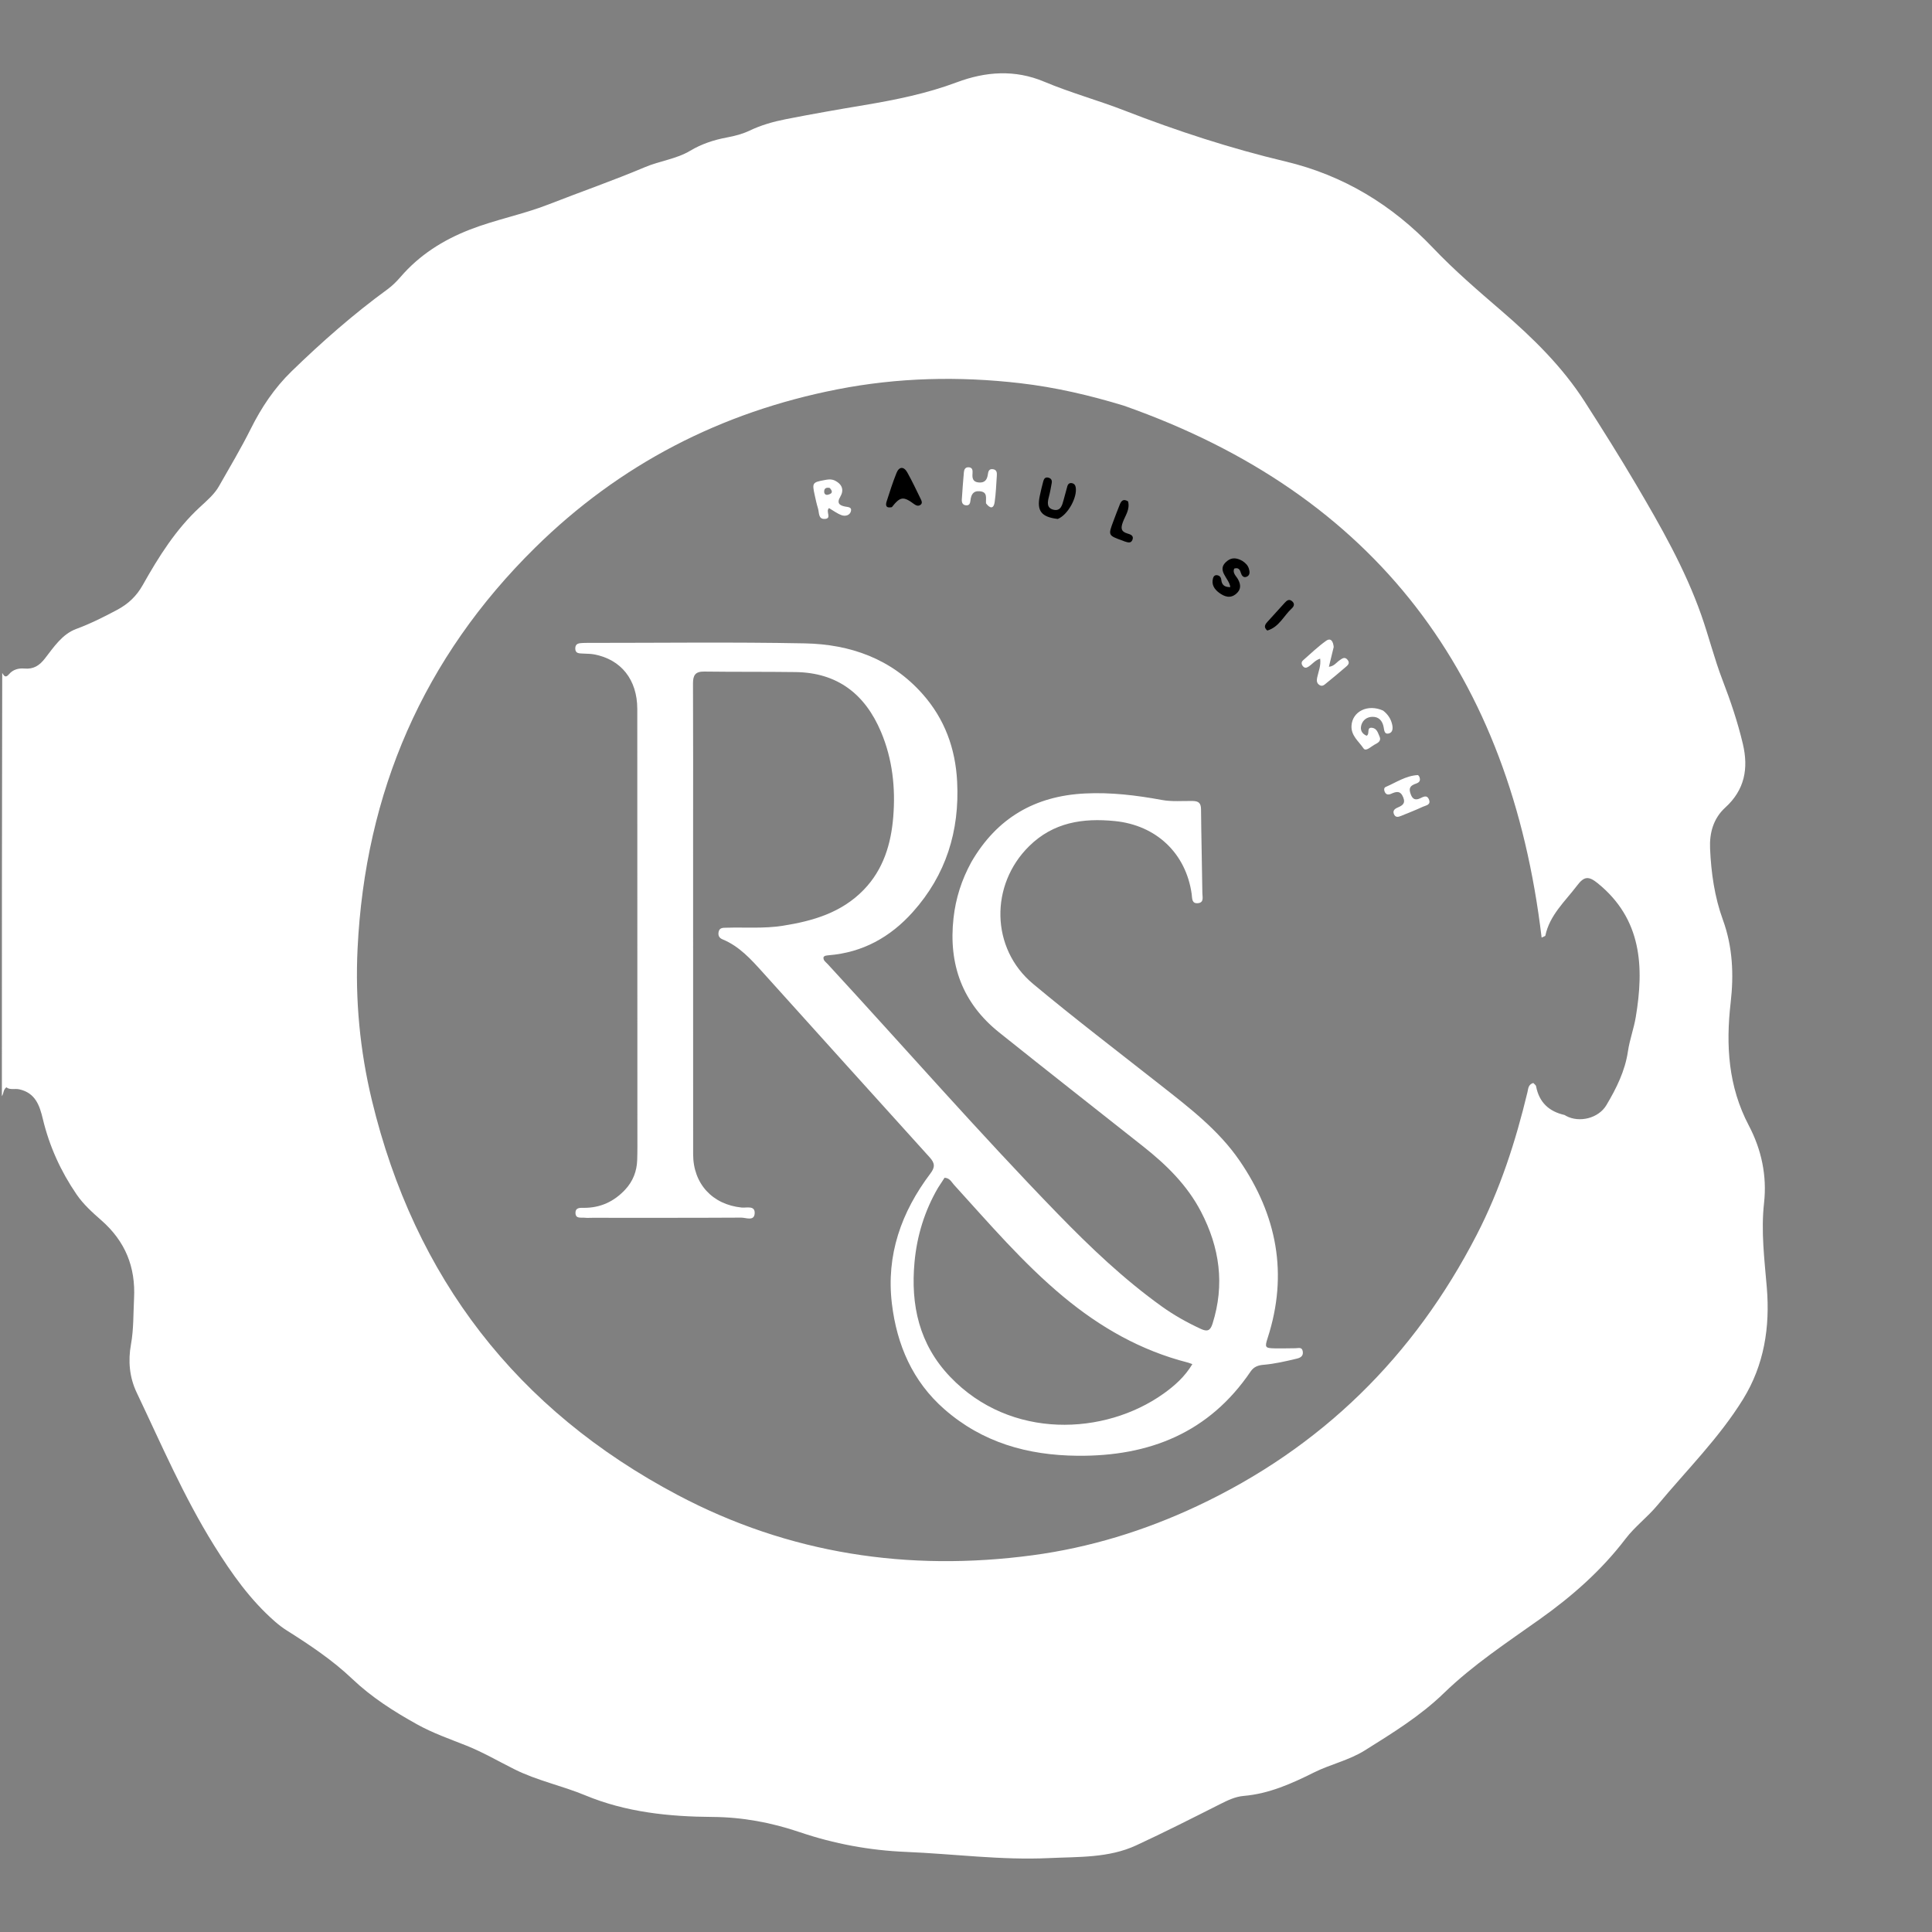 <svg version="1.1" id="Layer_1" xmlns="http://www.w3.org/2000/svg" xmlns:xlink="http://www.w3.org/1999/xlink" x="0px" y="0px"
	 width="100%" viewBox="0 0 1024 1024" enable-background="new 0 0 1024 1024" xml:space="preserve">
<rect x="0" y="0" width="1024" height="1024" fill="#808080" stroke="none"/>
<path fill="#FFFFFF" opacity="1" stroke="none" 
	d="
M1,581 
	C1,506.312 1,431.625 1.176,356.69 
	C2.126,358.153 2.869,359.62 4.782,357.334 
	C6.884,354.823 9.946,354.075 12.92,354.343 
	C17.844,354.785 20.927,352.717 23.864,348.937 
	C28.541,342.917 32.99,336.097 40.395,333.358 
	C47.93,330.571 54.942,327.05 61.996,323.291 
	C68.034,320.073 72.359,315.955 75.673,310.063 
	C84.086,295.102 93.168,280.59 105.949,268.777 
	C109.603,265.4 113.619,261.986 116.018,257.764 
	C121.772,247.64 127.754,237.634 132.967,227.181 
	C138.548,215.99 145.435,205.649 154.558,196.788 
	C170.595,181.212 187.316,166.499 205.392,153.325 
	C207.924,151.48 210.215,149.199 212.267,146.818 
	C222.284,135.193 234.693,127.299 248.944,121.736 
	C262.633,116.392 277.109,113.674 290.778,108.329 
	C307.791,101.677 325.074,95.683 341.889,88.572 
	C349.752,85.247 358.443,84.307 365.778,79.923 
	C371.922,76.251 378.477,74.122 385.393,72.833 
	C389.51,72.065 393.53,71.028 397.318,69.221 
	C403.38,66.328 409.789,64.499 416.338,63.207 
	C430.23,60.466 444.173,58.033 458.143,55.696 
	C474.706,52.925 491.232,49.571 507.089,43.632 
	C522.437,37.884 537.929,36.773 553.408,43.286 
	C567.392,49.17 582.085,53.174 596.151,58.642 
	C624.021,69.477 652.364,78.691 681.358,85.596 
	C712.28,92.96 737.999,108.761 759.498,131.361 
	C770.925,143.374 783.36,154.029 795.843,164.783 
	C812.415,179.059 828.033,194.326 839.931,212.88 
	C849.194,227.323 858.341,241.856 867.051,256.636 
	C880.165,278.892 893.007,301.341 901.654,325.825 
	C905.701,337.284 908.622,349.157 912.983,360.485 
	C917.246,371.558 921.004,382.692 923.74,394.245 
	C926.841,407.34 924.698,418.677 914.477,427.972 
	C908.04,433.826 906.016,441.597 906.372,449.755 
	C906.934,462.599 908.75,475.406 913.164,487.52 
	C918.399,501.882 918.991,516.644 917.289,531.385 
	C914.667,554.091 916.023,575.844 926.895,596.521 
	C933.618,609.31 936.595,623.129 934.979,637.634 
	C933.302,652.676 935.198,667.535 936.448,682.475 
	C938.194,703.353 935.063,723.467 923.883,741.569 
	C911.134,762.21 893.854,779.29 878.445,797.832 
	C873.245,804.089 866.511,809.117 861.599,815.562 
	C848.821,832.323 833.273,846.014 816.251,858.114 
	C798.751,870.555 780.787,882.364 765.289,897.387 
	C752.768,909.525 738.023,918.583 723.362,927.762 
	C714.944,933.032 705.129,935.098 696.366,939.476 
	C684.52,945.394 672.601,950.72 659.201,951.87 
	C654.647,952.261 650.622,954.238 646.559,956.287 
	C631.844,963.706 617.141,971.172 602.187,978.089 
	C587.555,984.857 571.574,984.091 555.997,984.826 
	C530.638,986.022 505.429,982.589 480.138,981.542 
	C460.862,980.744 442.081,977.257 423.821,971.065 
	C408.864,965.993 393.552,963.127 377.737,963.021 
	C354.605,962.866 331.843,960.549 310.199,951.562 
	C297.902,946.455 284.725,943.772 272.723,937.784 
	C264.238,933.552 256.062,928.745 247.189,925.209 
	C238.402,921.707 229.436,918.605 221.082,913.961 
	C208.7,907.077 196.986,899.637 186.554,889.72 
	C176.242,879.917 164.22,871.887 152.107,864.242 
	C149.84,862.811 147.754,861.223 145.736,859.459 
	C132.561,847.937 122.707,833.93 113.481,819.128 
	C97.372,793.283 85.458,765.416 72.432,738.069 
	C68.578,729.977 67.843,721.244 69.408,712.625 
	C70.885,704.496 70.626,696.382 71.05,688.247 
	C71.922,671.517 66.41,657.896 53.602,646.689 
	C48.974,642.639 44.187,638.342 40.558,633.031 
	C32.186,620.774 26.175,607.553 22.715,593.115 
	C21.021,586.051 18.841,579.303 10.276,577.374 
	C7.836,576.825 5.324,577.853 3.354,576.292 
	C1.613,577.686 1.981,579.655 1,581 
M595.633,215.006 
	C577.617,209.513 559.353,205.252 540.597,203.087 
	C508.127,199.34 475.845,200.078 443.733,206.379 
	C382.073,218.478 328.452,246.117 283.665,290.226 
	C224.351,348.643 193.529,419.943 189.516,502.872 
	C188.206,529.939 190.768,556.881 197.112,583.199 
	C219.76,677.144 273.815,747.256 359.219,792.415 
	C418.17,823.585 481.429,833.109 547.233,824.327 
	C577.515,820.285 606.637,811.338 634.468,798.267 
	C700.407,767.3 749.408,719.017 782.683,654.492 
	C795.042,630.527 803.301,605.064 809.574,578.91 
	C810.014,577.071 809.958,574.823 812.665,573.993 
	C813.154,574.545 814.026,575.072 814.153,575.741 
	C815.754,584.204 820.912,589.08 829.164,590.948 
	C829.474,591.019 829.737,591.282 830.03,591.44 
	C837.139,595.261 847.293,592.689 851.418,585.755 
	C856.718,576.847 861.317,567.632 862.852,557.174 
	C863.748,551.07 865.961,545.198 866.972,539.172 
	C871.456,512.453 870.246,487.176 846.889,468.191 
	C841.97,464.192 839.612,464.434 835.897,469.346 
	C829.537,477.757 821.354,484.968 819.057,495.95 
	C819.017,496.144 818.508,496.24 817.09,496.933 
	C800.558,358.255 729.667,262.139 595.633,215.006 
z"/>
<path fill="#FFFFFF" opacity="1" stroke="none" 
	d="
M514.812,456.943 
	C528.375,433.527 548.554,421.872 575.082,420.555 
	C588.82,419.873 602.316,421.51 615.743,423.987 
	C621.236,425 626.705,424.445 632.18,424.541 
	C635.377,424.598 636.538,425.725 636.569,428.966 
	C636.71,443.794 637.093,458.619 637.28,473.446 
	C637.304,475.406 638.236,478.32 635.053,478.692 
	C631.511,479.106 631.932,476.056 631.617,473.836 
	C628.546,452.184 612.781,437.355 590.858,435.178 
	C573.916,433.496 558.334,435.848 545.532,448.413 
	C524.595,468.962 525.031,502.688 547.529,521.458 
	C569.398,539.704 592.074,556.985 614.459,574.61 
	C629.921,586.785 645.688,598.681 656.982,615.143 
	C676.803,644.034 682.837,675.25 671.912,709.078 
	C670.28,714.132 670.444,714.562 675.654,714.66 
	C679.317,714.729 682.984,714.62 686.65,714.593 
	C688.218,714.581 690.155,713.777 690.51,716.386 
	C690.842,718.82 689.179,719.664 687.324,720.107 
	C681.498,721.498 675.661,722.871 669.67,723.375 
	C666.909,723.607 664.586,724.372 662.884,726.881 
	C640.85,759.359 609.245,771.949 571.066,771.583 
	C544.648,771.329 520.706,764.575 500.562,746.941 
	C483.676,732.16 475.349,712.815 472.724,690.986 
	C469.62,665.172 477.727,642.379 493.15,621.958 
	C495.648,618.65 495.569,616.53 492.759,613.43 
	C463.214,580.84 433.83,548.102 404.357,515.445 
	C398.105,508.518 391.862,501.526 382.917,497.853 
	C381.077,497.098 380.485,495.664 380.908,493.807 
	C381.411,491.602 383.276,491.761 384.905,491.711 
	C394.881,491.404 404.883,492.248 414.83,490.682 
	C430.888,488.154 446.056,483.746 457.822,471.581 
	C468.231,460.819 472.27,447.317 473.438,433 
	C474.693,417.602 473.05,402.367 466.962,387.933 
	C458.524,367.93 443.914,356.515 421.701,356.213 
	C405.54,355.993 389.373,356.16 373.211,355.946 
	C368.507,355.884 367.281,357.93 367.302,362.309 
	C367.434,389.138 367.356,415.968 367.357,442.797 
	C367.359,499.123 367.359,555.448 367.38,611.773 
	C367.386,627.445 377.634,638.487 393.16,640.035 
	C395.67,640.285 400.43,638.703 399.975,643.366 
	C399.588,647.324 395.31,645.352 392.868,645.366 
	C366.539,645.519 340.209,645.461 313.879,645.46 
	C312.546,645.46 311.2,645.569 309.883,645.424 
	C307.91,645.208 304.985,646.136 305.017,642.759 
	C305.045,639.838 307.781,640.183 309.587,640.183 
	C318.283,640.183 325.424,636.857 331.307,630.585 
	C335.486,626.128 337.544,620.78 337.735,614.741 
	C337.888,609.913 337.832,605.077 337.831,600.245 
	C337.822,525.422 337.827,450.599 337.774,375.777 
	C337.763,360.236 329.188,349.494 314.855,346.826 
	C312.907,346.464 310.88,346.536 308.891,346.394 
	C307.084,346.265 304.967,346.507 304.907,343.796 
	C304.841,340.851 307.077,340.92 309.092,340.781 
	C309.756,340.735 310.424,340.744 311.091,340.744 
	C349.585,340.763 388.09,340.245 426.57,341 
	C450.639,341.472 472.402,349.115 488.987,367.847 
	C500.726,381.107 506.421,396.749 507.307,414.317 
	C508.625,440.467 501.417,463.705 483.814,483.383 
	C471.891,496.711 457.249,504.855 439.195,506.311 
	C438.535,506.364 437.868,506.46 437.234,506.64 
	C436.956,506.719 436.751,507.058 436.475,507.314 
	C436.224,509.09 437.709,509.927 438.657,510.955 
	C479.314,555.059 518.785,600.26 560.589,643.3 
	C577.774,660.994 595.638,678.012 615.771,692.443 
	C622.298,697.122 629.248,701.009 636.537,704.376 
	C640,705.976 641.527,705.188 642.669,701.578 
	C649.219,680.865 646.467,661.24 636.547,642.2 
	C629.203,628.104 618.213,617.37 605.971,607.685 
	C580.49,587.527 554.913,567.49 529.544,547.192 
	C510.096,531.63 502.638,511.154 505.387,486.567 
	C506.553,476.131 509.631,466.428 514.812,456.943 
M497.125,629.633 
	C490.066,641.789 486.016,654.954 484.723,668.875 
	C482.601,691.72 487.139,712.526 503.626,729.769 
	C535.681,763.295 585.611,760.79 616.626,738.71 
	C622.551,734.492 627.976,729.701 631.973,723.015 
	C630.73,722.579 630.141,722.321 629.526,722.164 
	C604.682,715.824 583.134,703.526 563.471,687.163 
	C542.078,669.361 524.163,648.313 505.552,627.873 
	C504.278,626.473 503.431,624.389 500.642,624.228 
	C499.643,625.733 498.554,627.372 497.125,629.633 
z"/>
<path fill="#FFFFFF" opacity="1" stroke="none" 
	d="
M706.887,342.943 
	C706.042,346.531 705.251,349.73 704.34,353.412 
	C707.092,353.124 708.278,351.163 709.923,350.025 
	C711.324,349.055 712.719,347.86 714.231,349.715 
	C715.811,351.656 714.105,352.782 712.912,353.818 
	C709.648,356.65 706.305,359.392 702.955,362.123 
	C701.953,362.94 700.915,364.028 699.421,363.128 
	C697.901,362.212 697.779,360.815 698.109,359.209 
	C698.769,356 700.215,352.911 699.715,349.092 
	C697.088,349.893 695.582,351.986 693.59,353.295 
	C692.48,354.024 691.49,354.253 690.549,353.069 
	C689.689,351.989 689.644,350.87 690.674,349.967 
	C694.672,346.464 698.52,342.734 702.833,339.664 
	C705.429,337.817 706.628,340.044 706.887,342.943 
z"/>
<path fill="#FFFFFF" opacity="1" stroke="none" 
	d="
M733.093,376.645 
	C735.719,378.7 737.202,381.09 737.856,383.924 
	C738.323,385.949 738.306,388.344 735.872,388.799 
	C733.756,389.195 733.677,387.103 733.352,385.361 
	C732.749,382.137 730.875,379.799 727.256,379.933 
	C724.539,380.034 722.402,381.557 721.588,384.136 
	C720.821,386.562 721.551,388.741 724.284,389.951 
	C726.245,389.225 724.051,385.417 727.159,385.735 
	C729.78,386.003 730.349,388.48 731.179,390.363 
	C732.333,392.983 729.974,393.874 728.316,394.806 
	C726.521,395.815 723.911,398.478 722.693,396.656 
	C720.215,392.953 716.033,389.976 716.326,384.659 
	C716.743,377.106 724.934,372.94 733.093,376.645 
z"/>
<path fill="#FFFFFF" opacity="1" stroke="none" 
	d="
M442.201,254.572 
	C446.507,256.603 447.436,259.773 445.354,263.304 
	C443.327,266.742 445.028,267.891 447.837,268.464 
	C449.529,268.81 451.656,268.706 450.983,271.044 
	C450.344,273.262 447.9,273.752 446.003,273.039 
	C443.633,272.148 441.53,270.547 439.398,269.303 
	C437.385,271.023 441.128,274.832 437.163,275.047 
	C433.612,275.239 434.241,271.684 433.565,269.512 
	C432.828,267.145 432.315,264.703 431.781,262.277 
	C430.393,255.955 430.646,255.63 436.929,254.469 
	C438.576,254.164 440.183,253.806 442.201,254.572 
M439.777,258.618 
	C438.091,258.29 436.788,258.634 436.83,260.662 
	C436.854,261.79 437.663,262.507 438.793,262.222 
	C440.561,261.777 441.968,260.978 439.777,258.618 
z"/>
<path fill="#FFFFFF" opacity="1" stroke="none" 
	d="
M752.33,411.761 
	C753.389,414.828 750.964,415.072 749.486,415.719 
	C746.78,416.903 746.861,418.664 747.725,420.992 
	C748.678,423.564 750.093,424.306 752.692,423.128 
	C754.216,422.438 756.258,421.07 757.346,423.682 
	C758.595,426.682 755.703,426.866 754.133,427.598 
	C750.372,429.352 746.488,430.844 742.645,432.422 
	C741.192,433.019 739.68,433.472 738.84,431.564 
	C738.033,429.73 739.202,428.718 740.667,428.075 
	C743.115,427.002 745.118,426.034 743.73,422.581 
	C742.257,418.919 740.029,419.522 737.359,420.711 
	C736.021,421.306 734.713,421.345 733.978,419.784 
	C733.532,418.839 733.385,417.564 734.429,417.112 
	C739.992,414.707 745.138,411.137 751.462,410.809 
	C751.687,410.797 751.936,411.227 752.33,411.761 
z"/>
<path fill="#FFFFFF" opacity="1" stroke="none" 
	d="
M522.598,266.776 
	C522.438,263.899 523.559,260.786 519.361,260.381 
	C515.764,260.034 514.725,262.211 514.375,265.169 
	C514.212,266.553 513.97,267.929 512.139,267.836 
	C510.166,267.735 509.684,266.303 509.787,264.682 
	C510.094,259.88 510.457,255.08 510.88,250.286 
	C511.003,248.895 511.571,247.622 513.293,247.661 
	C515.403,247.709 515.594,249.219 515.463,250.827 
	C515.255,253.4 515.537,255.483 518.841,255.725 
	C521.824,255.945 523.117,254.41 523.526,251.76 
	C523.793,250.03 524.034,248.278 526.44,248.713 
	C528.443,249.074 528.43,250.737 528.33,252.236 
	C528.022,256.879 527.844,261.548 527.188,266.146 
	C526.685,269.672 524.81,269.727 522.598,266.776 
z"/>
<path fill="#000000" opacity="1" stroke="none" 
	d="
M472.695,268.809 
	C469.352,269.518 469.34,267.622 469.962,265.688 
	C471.583,260.643 473.202,255.583 475.172,250.669 
	C476.553,247.224 479.042,247.109 480.885,250.398 
	C483.475,255.021 485.724,259.838 488.058,264.602 
	C488.562,265.63 489.042,266.889 487.704,267.69 
	C486.593,268.355 485.563,267.963 484.519,267.19 
	C478.774,262.936 477.143,263.164 472.695,268.809 
z"/>
<path fill="#000000" opacity="1" stroke="none" 
	d="
M658.519,297.317 
	C660.292,298.469 661.401,299.724 661.917,301.355 
	C662.438,303.001 662.651,304.917 660.737,305.689 
	C658.981,306.397 658.088,305.041 657.6,303.421 
	C657.137,301.883 656.352,300.655 654.139,301.372 
	C653.166,303.782 655.197,305.284 656.159,307.022 
	C657.73,309.862 657.832,312.44 655.264,314.668 
	C652.129,317.386 649.033,316.301 646.165,314.185 
	C643.6,312.292 641.997,309.833 642.933,306.436 
	C643.22,305.392 643.96,304.684 645.141,304.88 
	C646.444,305.097 647.15,305.946 647.296,307.268 
	C647.567,309.706 648.661,311.25 652.094,311.187 
	C651.543,306.348 644.07,302.077 650.667,297.153 
	C653.084,295.35 655.673,295.697 658.519,297.317 
z"/>
<path fill="#000000" opacity="1" stroke="none" 
	d="
M560.654,275.054 
	C551.892,274.057 549.429,270.759 551.114,262.798 
	C551.664,260.201 552.269,257.613 552.967,255.053 
	C553.278,253.913 553.903,252.831 555.408,253.111 
	C556.965,253.401 557.73,254.385 557.443,255.968 
	C557,258.415 556.587,260.877 555.945,263.274 
	C555.153,266.237 554.697,269.326 558.414,270.177 
	C562.149,271.032 562.977,267.816 563.727,265.006 
	C564.369,262.602 565.037,260.205 565.69,257.804 
	C566.049,256.486 566.863,255.798 568.253,256.101 
	C569.314,256.332 569.897,257.036 570.12,258.148 
	C571.168,263.371 566.08,272.854 560.654,275.054 
z"/>
<path fill="#000000" opacity="1" stroke="none" 
	d="
M597.907,265.755 
	C598.994,270.092 596.407,273.271 595.141,276.733 
	C594.008,279.83 594.053,281.719 597.54,282.763 
	C599.057,283.217 601.092,283.817 600.23,286.082 
	C599.401,288.26 597.555,287.408 595.977,286.939 
	C595.662,286.846 595.369,286.678 595.058,286.567 
	C587.289,283.787 587.282,283.785 590.132,276.186 
	C591.235,273.244 592.333,270.299 593.516,267.389 
	C594.271,265.53 595.359,264.131 597.907,265.755 
z"/>
<path fill="#000000" opacity="1" stroke="none" 
	d="
M671.696,334.203 
	C669.652,332.499 670.452,331.065 671.636,329.738 
	C674.725,326.275 677.844,322.836 680.989,319.424 
	C682.043,318.28 683.238,317.308 684.823,318.65 
	C686.399,319.985 685.84,321.399 684.652,322.484 
	C680.371,326.39 677.998,332.334 671.696,334.203 
z"/>
</svg>